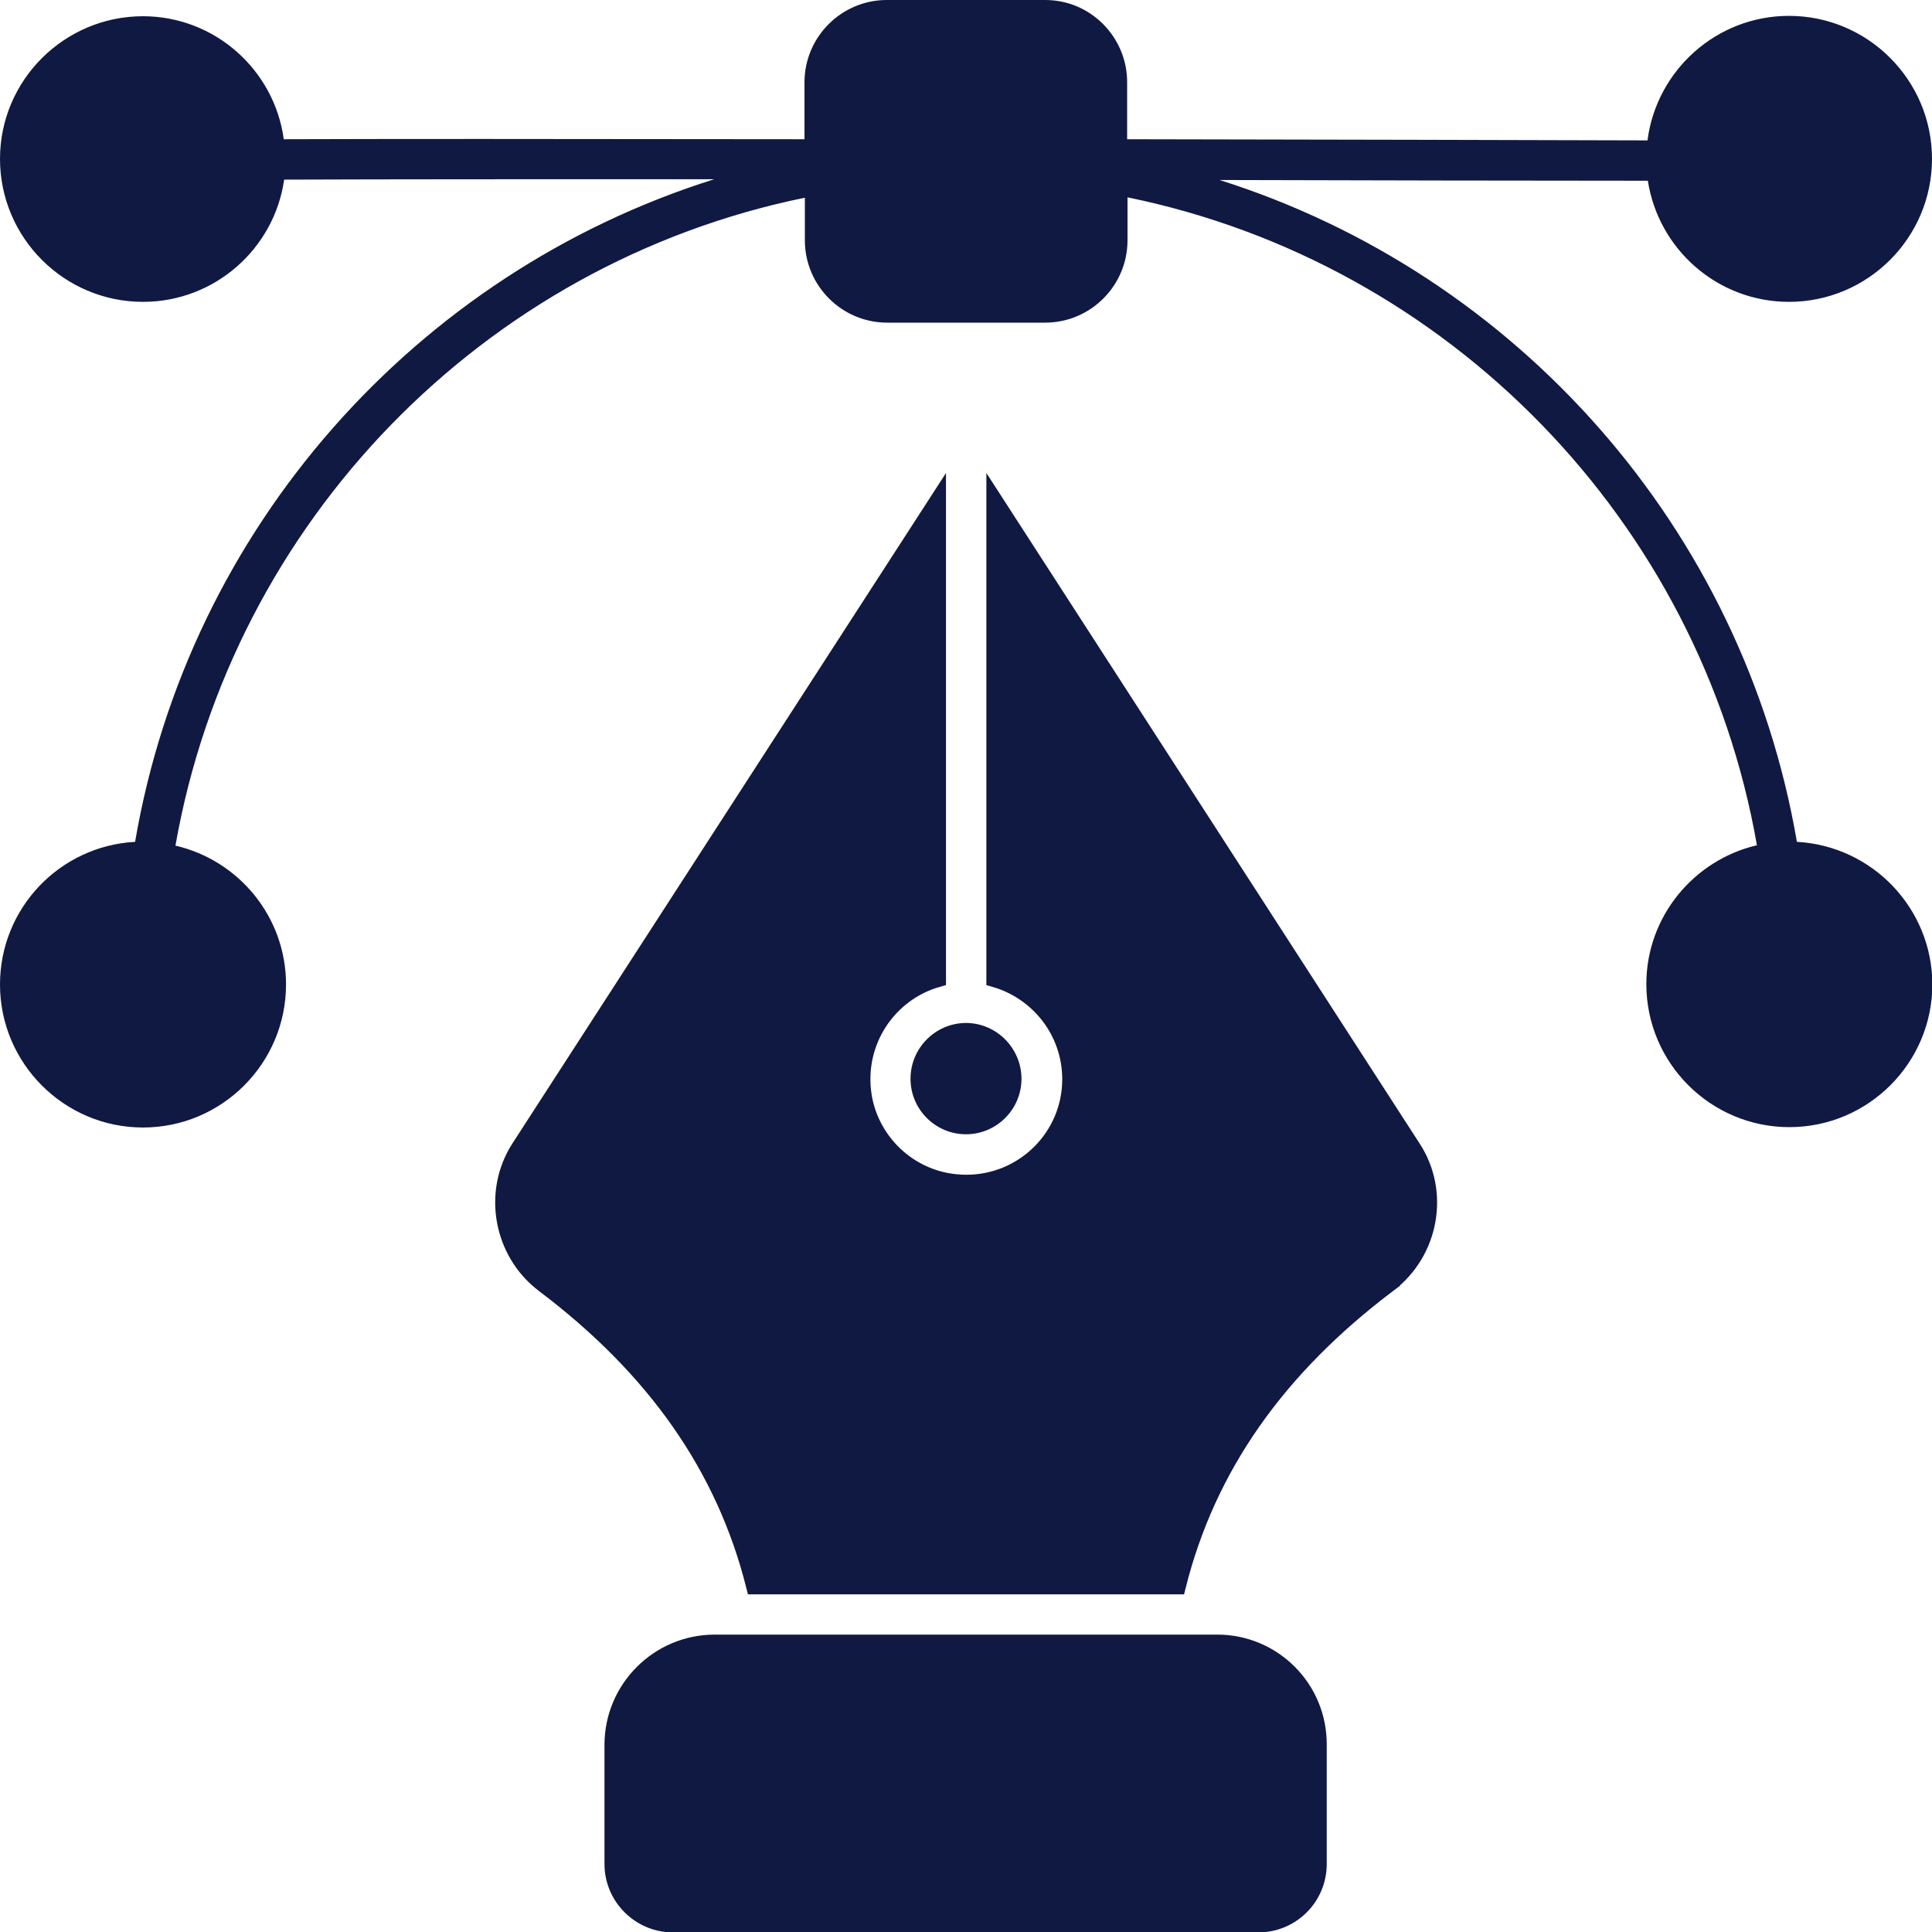 <svg width="42" height="42" viewBox="0 0 42 42" fill="none" xmlns="http://www.w3.org/2000/svg">
<g id="Vector" clip-path="url(#clip0_2002_2380)">
<path id="Vector_2" d="M26.463 35.535H15.537C14.216 35.535 13.141 36.61 13.141 37.931V40.523C13.141 41.343 13.814 42.008 14.626 42.008H27.357C28.178 42.008 28.842 41.343 28.842 40.523V37.931C28.85 36.602 27.776 35.535 26.463 35.535ZM19.794 23.452C19.794 24.117 20.335 24.658 21 24.658C21.664 24.658 22.206 24.117 22.206 23.452C22.206 22.796 21.673 22.238 20.992 22.238C20.327 22.247 19.794 22.788 19.794 23.452Z" fill="#101942"/>
<path id="Vector_3" d="M11.299 24.959L20.376 10.923V21.272C19.317 21.575 18.575 22.633 18.762 23.828L18.762 23.829C18.933 24.877 19.845 25.727 21.008 25.727C22.26 25.727 23.281 24.716 23.281 23.462C23.281 22.415 22.577 21.547 21.632 21.273V10.923L30.701 24.959L30.702 24.96C31.327 25.917 31.095 27.217 30.172 27.913L30.286 28.064L30.172 27.913C27.751 29.739 26.241 31.893 25.593 34.47H16.407C15.759 31.894 14.249 29.739 11.828 27.913C10.914 27.218 10.681 25.917 11.299 24.959C11.299 24.959 11.299 24.959 11.299 24.959Z" fill="#101942" stroke="#101942" stroke-width="0.378"/>
<path id="Vector_4" d="M39.063 18.301C37.898 11.493 32.977 5.955 26.512 3.913C29.777 3.921 32.985 3.929 35.823 3.929C36.053 5.422 37.341 6.562 38.891 6.562C40.605 6.562 42 5.168 42 3.454C42 1.739 40.605 0.345 38.891 0.345C37.316 0.345 36.012 1.526 35.815 3.052C33.124 3.043 28.965 3.035 24.503 3.027V1.788C24.503 0.804 23.707 0 22.723 0H19.277C18.293 0 17.489 0.804 17.489 1.788V3.027C11.755 3.019 8.285 3.019 6.169 3.027C5.964 1.518 4.668 0.353 3.109 0.353C1.395 0.353 0 1.747 0 3.454C0 5.168 1.395 6.562 3.109 6.562C4.668 6.562 5.964 5.406 6.177 3.905C8.425 3.896 11.747 3.896 15.528 3.896C9.048 5.931 4.102 11.476 2.937 18.301C1.296 18.391 0 19.745 0 21.402C0 23.116 1.395 24.511 3.109 24.511C4.823 24.511 6.218 23.116 6.218 21.402C6.218 19.934 5.193 18.703 3.814 18.383C5.053 11.337 10.516 5.726 17.497 4.298V5.225C17.497 6.21 18.301 7.014 19.285 7.014H22.723C23.707 7.014 24.511 6.21 24.511 5.225V4.29C31.492 5.718 36.963 11.329 38.194 18.375C36.824 18.695 35.79 19.925 35.79 21.394C35.79 23.108 37.185 24.503 38.899 24.503C40.614 24.503 42.008 23.108 42.008 21.394C42 19.745 40.704 18.391 39.063 18.301Z" fill="#101942"/>
</g>
<defs>
<clipPath id="clip0_2002_2380">
<rect width="42" height="42" fill="white"/>
</clipPath>
</defs>
</svg>
